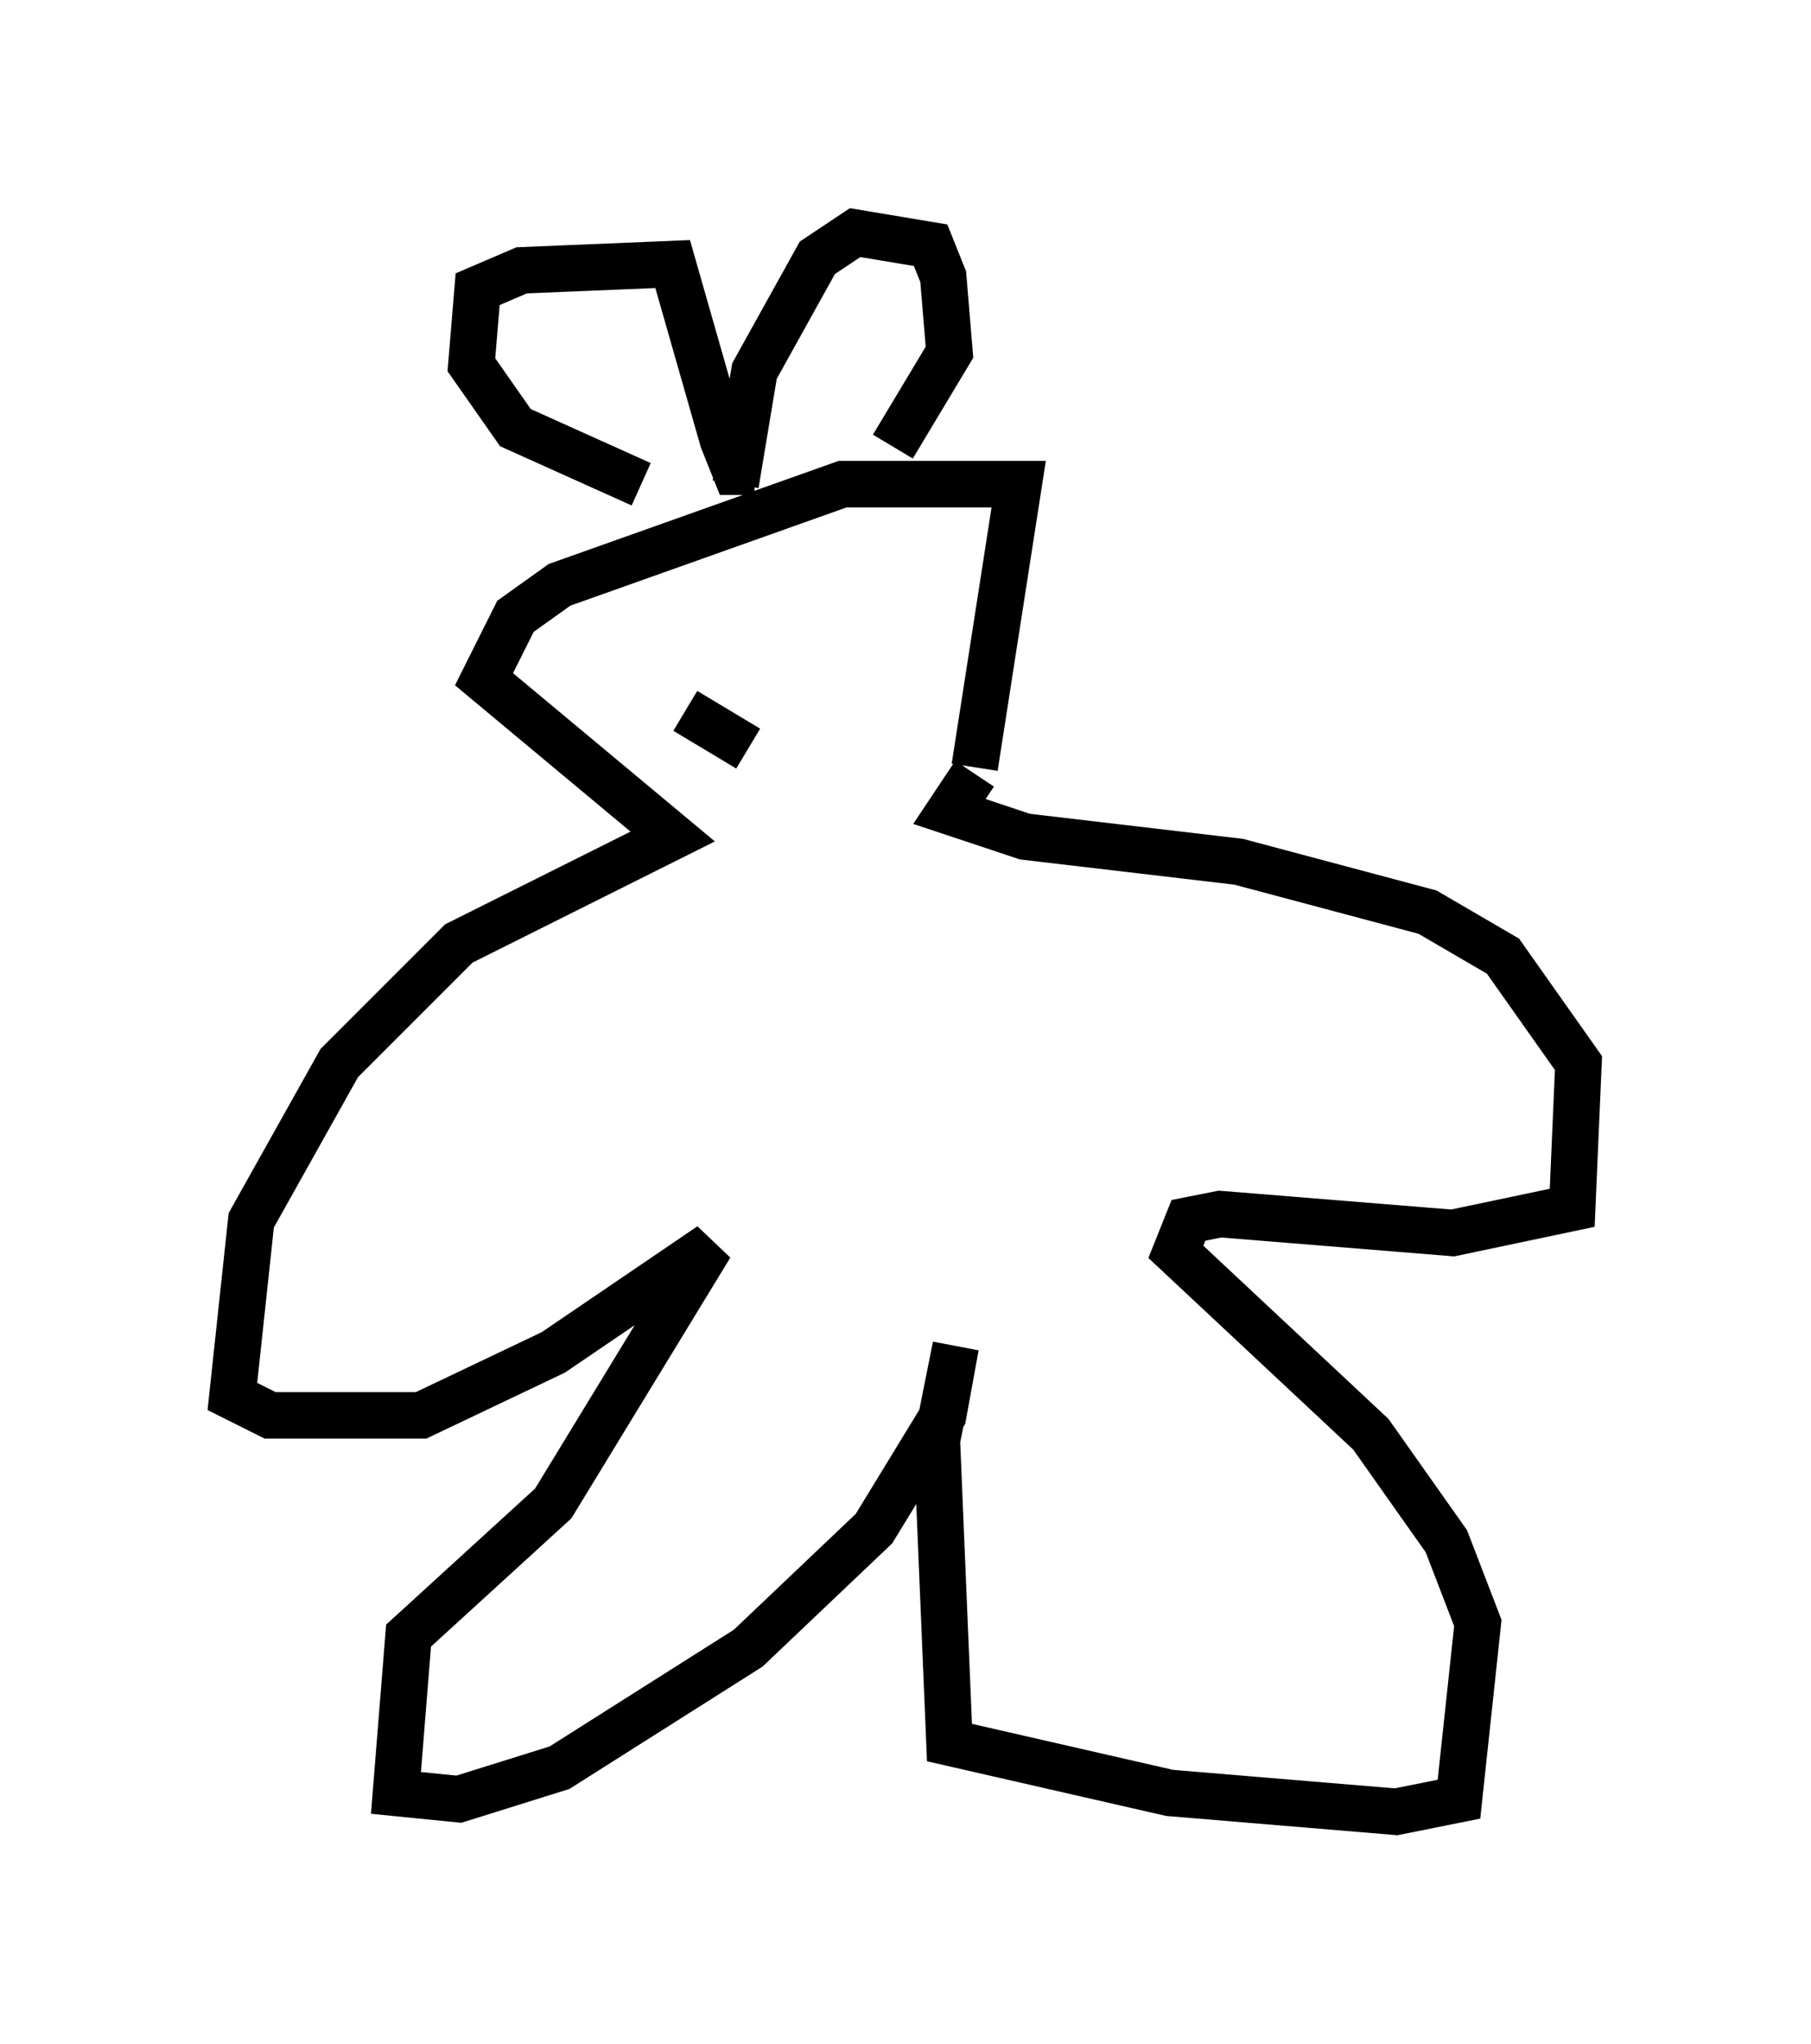 <?xml version="1.0" encoding="utf-8" ?>
<svg baseProfile="full" height="43.964" version="1.1" width="38.958" xmlns="http://www.w3.org/2000/svg" xmlns:ev="http://www.w3.org/2001/xml-events" xmlns:xlink="http://www.w3.org/1999/xlink"><defs /><rect fill="white" height="43.964" width="38.958" x="0" y="0" /><path d="M21.238, 18.532 m-0.271, -2.03 l0.947, -6.089 -3.789, 0.0 l-6.089, 2.165 -0.947, 0.677 l-0.677, 1.353 4.059, 3.383 l-4.601, 2.3 -2.571, 2.571 l-1.894, 3.383 -0.406, 3.789 l0.812, 0.406 3.248, 0.0 l2.842, -1.353 3.383, -2.3 l-3.383, 5.548 -3.112, 2.842 l-0.271, 3.383 1.353, 0.135 l2.165, -0.677 4.059, -2.571 l2.706, -2.571 1.488, -2.436 l0.271, -1.488 -0.406, 2.03 l0.271, 6.495 4.736, 1.083 l4.871, 0.406 1.353, -0.271 l0.406, -3.789 -0.677, -1.759 l-1.624, -2.3 -4.195, -3.924 l0.271, -0.677 0.677, -0.135 l5.007, 0.406 2.571, -0.541 l0.135, -3.112 -1.624, -2.3 l-1.624, -0.947 -4.059, -1.083 l-4.601, -0.541 -1.624, -0.541 l0.541, -0.812 m-7.172, -6.225 l-2.706, -1.218 -0.947, -1.353 l0.135, -1.624 0.947, -0.406 l3.248, -0.135 1.083, 3.789 l0.271, 0.677 0.406, 0.0 m-0.406, 0.271 l0.406, -2.436 1.353, -2.436 l0.812, -0.541 1.624, 0.271 l0.271, 0.677 0.135, 1.624 l-1.218, 2.03 m-4.465, 5.683 l1.353, 0.812 " fill="none" stroke="black" stroke-width="1" /></svg>